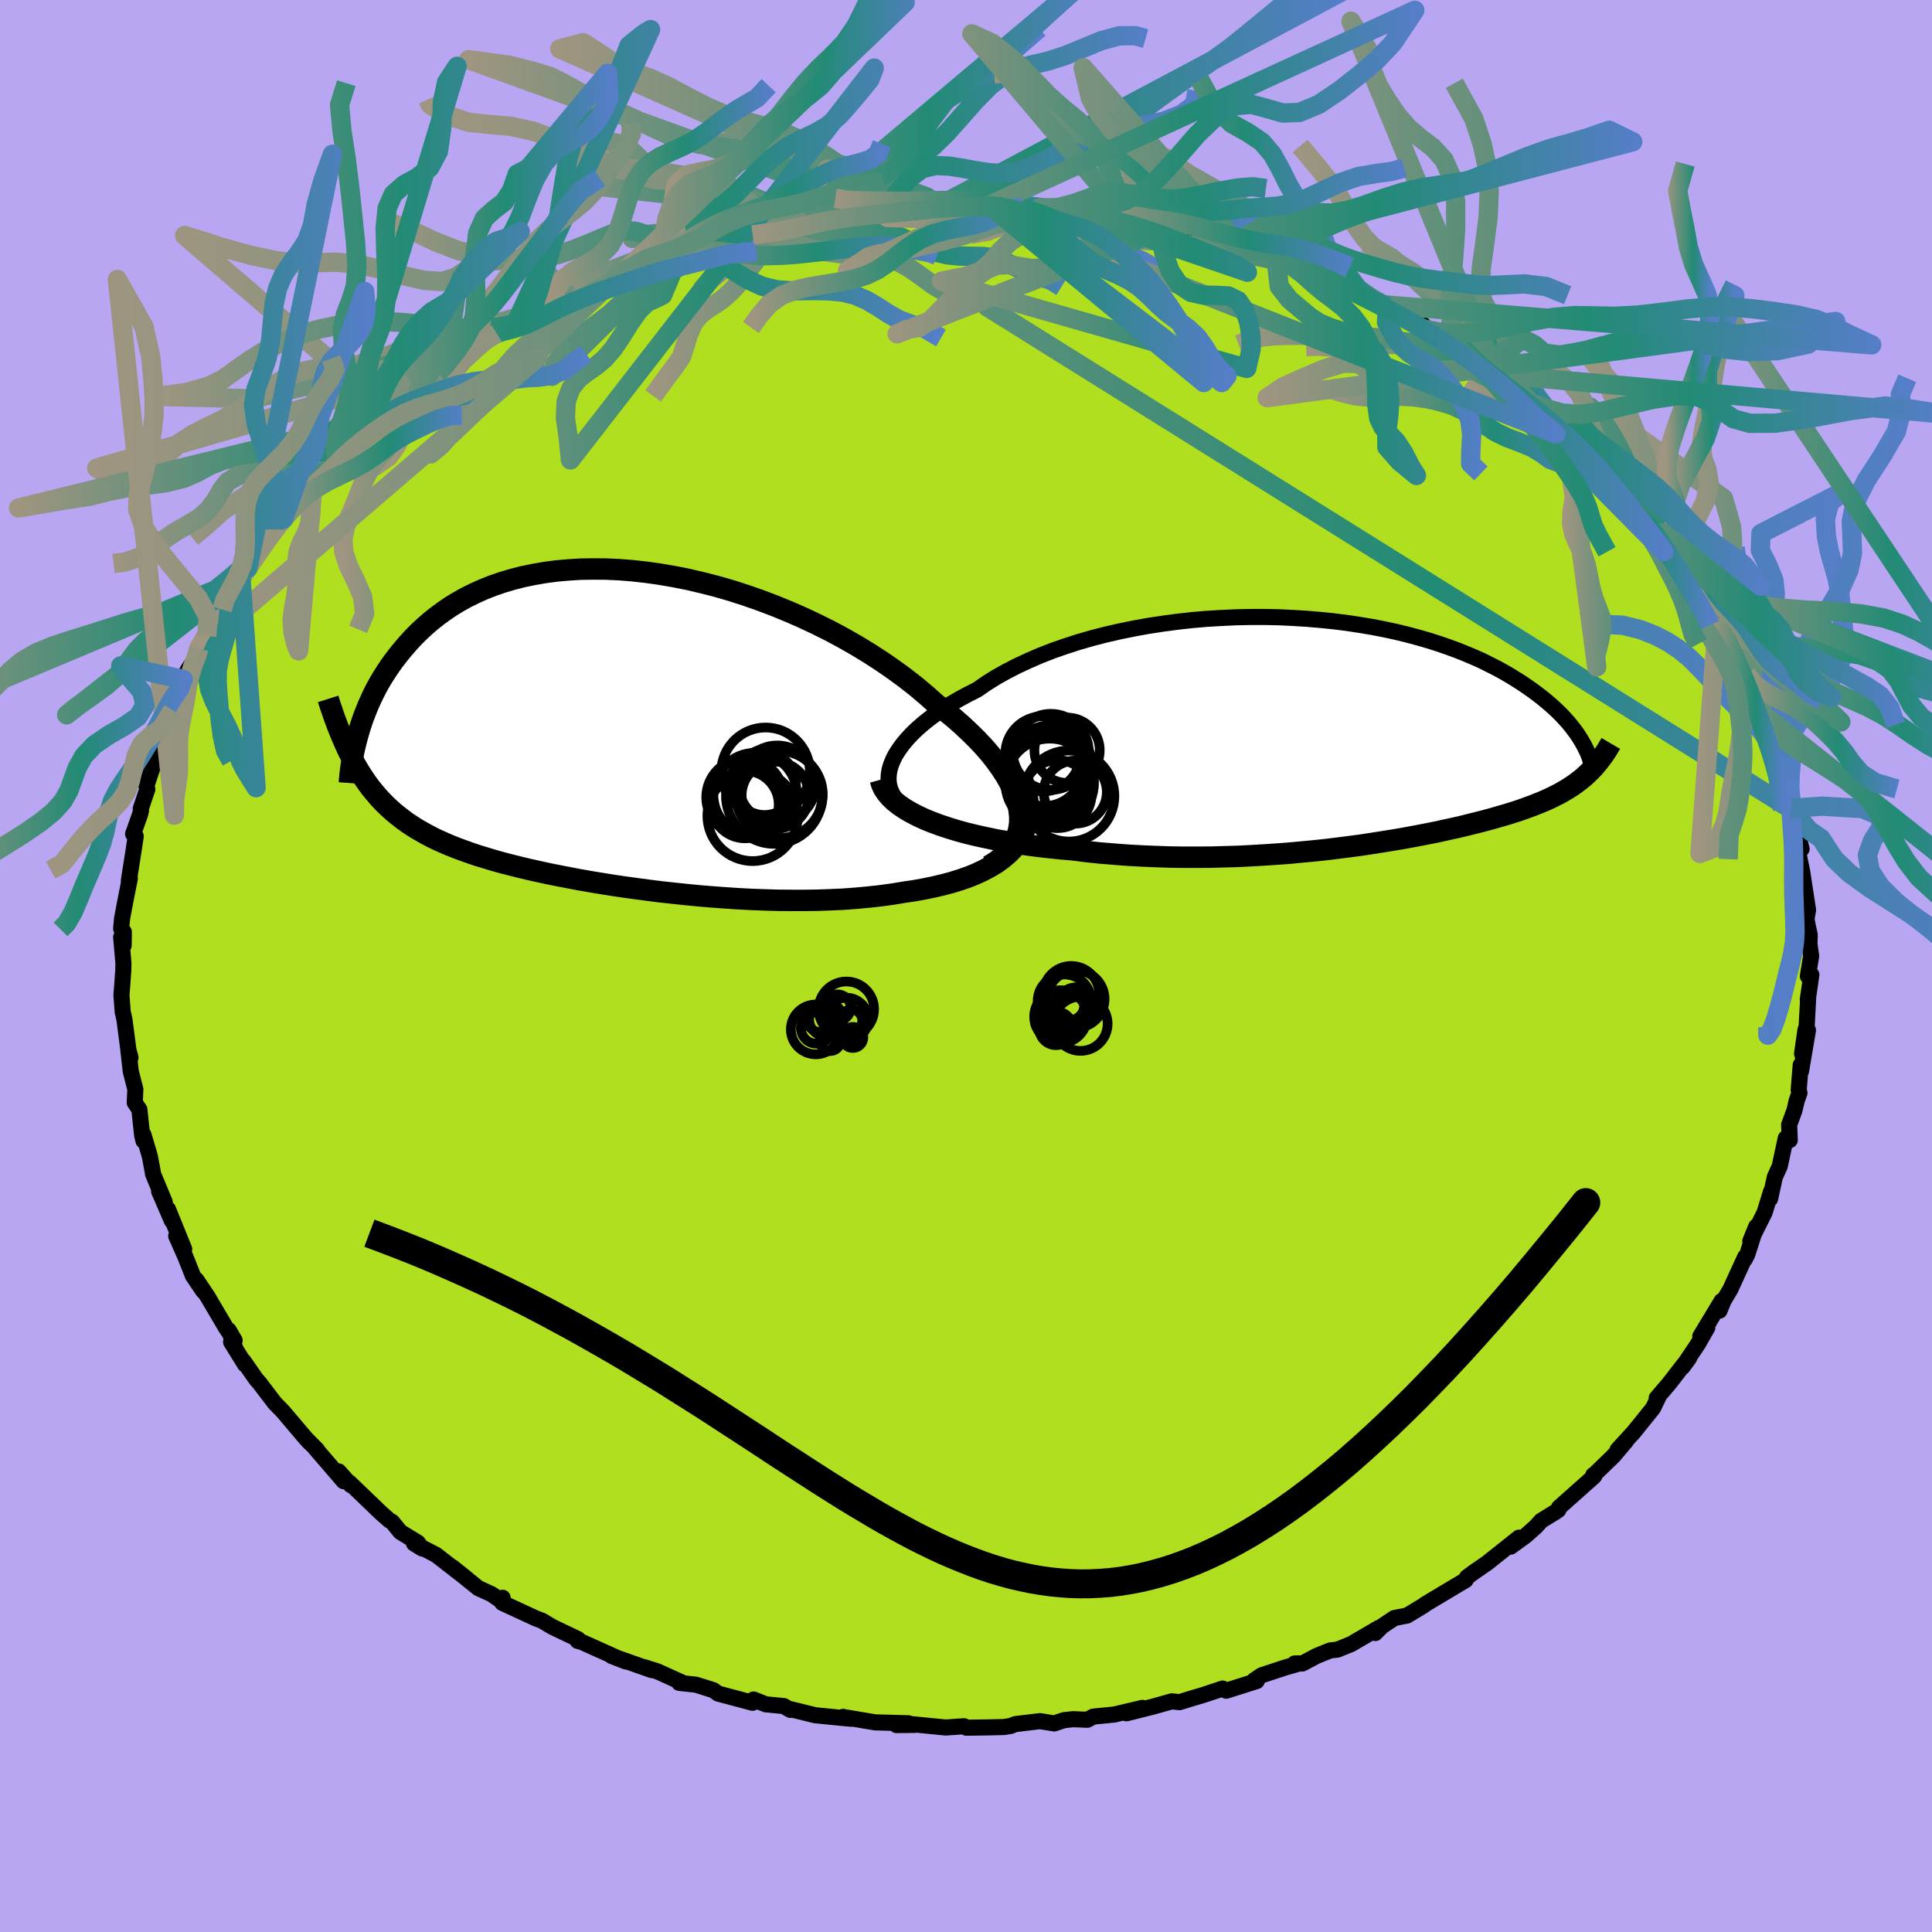 <svg xmlns="http://www.w3.org/2000/svg" width="500" height="500" viewBox="-100 -100 200 200"><defs><clipPath id="c"><path d="m43.58 8.8-.14-.7-.21-.71-.29-.72-.35-.74-.42-.74-.48-.74-.54-.75-.6-.76-.65-.75-.71-.75-.76-.75-.8-.75-.85-.74-.9-.73-.93-.72-1.01-.9-1.07-.9-1.13-.88-1.18-.86-1.23-.85-1.27-.82-1.31-.8-1.35-.77-1.38-.74-1.42-.71-1.43-.67-1.46-.64-1.47-.6-1.48-.56-1.49-.52-1.49-.48-1.49-.43-1.49-.38-1.48-.35-1.47-.29-1.45-.25-1.43-.2-1.42-.16-1.39-.11-1.36-.06-1.33-.01-1.31.02-1.26.08-1.24.11-1.19.16-1.16.2-1.12.23-1.08.28-1.04.31-.99.34-.96.38-.91.41-.87.43-.82.46-.79.48-.74.51-.71.52-.67.54-.63.55-.6.56-.56.57-.53.58-.5.58-.47.58-.45.58-.42.58-.39.59-.37.58-.35.59-.32.58-.3.59-.27.58-.26.58-.23.57-.22.57-.2.56-.18.55-.16.54-.15.53-.5 2.21.29.54.3.52.31.5.32.49.33.48.34.46.36.44.37.44.38.42.39.4.41.39.43.39.44.36.46.36.47.35.49.33.51.33.54.31.55.31.57.3.6.29.63.28.65.28.68.27.71.26.73.26.77.26.8.24.82.25.86.24.89.23.93.23.95.23.99.22 1.01.22 1.05.21 1.08.21 1.1.21 1.14.2 1.16.19 1.19.19 1.22.18 1.24.17 1.26.17 1.28.16 1.3.14 1.32.14 1.34.13 1.34.11 1.36.1 1.36.09 1.37.07 1.37.05 1.38.04 1.37.01h1.36l1.35-.02 1.35-.05 1.32-.06 1.31-.1 1.29-.12 1.26-.14 1.23-.17 1.2-.2 1.03-.15.99-.18.97-.2.94-.22.91-.24.87-.27.84-.29.8-.32.75-.35.71-.38.67-.4.61-.44.55-.46.51-.5.44-.53"/></clipPath><clipPath id="b"><path d="m-47.49 3.67.21-.52.27-.54.34-.53.39-.54.45-.54.5-.54.56-.54.61-.53.66-.53.71-.52.76-.51.8-.51.84-.49.89-.48.93-.47.94-.65 1-.63 1.07-.6 1.13-.58 1.18-.55 1.22-.53 1.28-.5 1.32-.46 1.36-.44 1.39-.4 1.43-.37 1.45-.33 1.47-.3 1.49-.27 1.51-.23 1.51-.2 1.52-.17 1.52-.13 1.52-.09 1.51-.07 1.51-.03h1.49l1.47.03 1.45.07 1.43.09 1.41.12 1.37.14 1.35.17 1.31.2 1.27.21 1.24.24 1.21.26 1.16.28 1.12.3 1.08.31 1.04.33.99.34.95.35.91.36.87.37.83.37.78.39.75.38.71.39.67.39.63.39.6.38.57.39.54.38.51.38.48.37.45.37.43.37.4.36.38.36.35.35.32.35.31.34.28.34.26.33.24.32.22.31.2.31.19.3L25.1 4.1l-.23.23-.24.23-.24.23-.25.22-.27.21-.27.21-.28.21-.29.2-.31.2-.31.19-.33.2-.34.19-.36.18-.37.19-.38.18-.4.18-.42.18-.43.17-.45.18-.47.17-.49.18-.52.18-.54.17-.56.18-.59.17-.61.18-.65.18-.67.18-.7.18-.73.18-.76.19-.79.18-.83.18-.85.19-.89.18-.92.18-.96.18-.98.18-1.02.17-1.05.17-1.09.17-1.11.17-1.14.15-1.18.15-1.2.15-1.23.13-1.26.12-1.29.12-1.31.1-1.33.09-1.36.08-1.37.07-1.39.04-1.41.04-1.42.01h-1.43l-1.44-.02-1.44-.05-1.45-.06-1.45-.08-1.45-.11-1.44-.12-1.43-.15-1.42-.18-1.18-.1-1.16-.12-1.15-.13-1.13-.15-1.12-.16-1.09-.18-1.07-.19-1.05-.22-1.01-.22-.99-.24-.95-.26-.92-.28-.87-.29-.84-.31-.79-.32"/></clipPath><linearGradient id="d" x1="0%" x2="100%" y1="0%" y2="0%"><stop offset="0%" style="stop-color:#9f9580;stop-opacity:1"/><stop offset="61.2%" style="stop-color:#228b75;stop-opacity:1"/><stop offset="100%" style="stop-color:#557ec7;stop-opacity:1"/></linearGradient><filter id="a"><feTurbulence baseFrequency=".05" numOctaves="3" result="noise" type="noise"/><feDisplacementMap in="SourceGraphic" in2="noise" scale="2"/></filter></defs><rect width="100%" height="100%" x="-100" y="-100" fill="#B8A6F2"/><path fill="#B0DF20" stroke="#000" stroke-linejoin="round" stroke-width="1.667" d="m87.15 1.06.36-.15-.37 2.57.04-.1-.16 2.94-.12.3-.35 2.46.61-2.43-.72 4.24-.03-.64-.21 2.58.08.32-.29.8-.23 1-.55 1.5.07 1.57-.42-.19-.62 2.89-.51 1.13-.49 2.25.1-.76-.67 2.18-1.48 2.97.61-1.51-.92 2.87-.25.49.03-.22-1.54 3.36-.7 1.17-.42 1.03.22-1-2.21 3.66.73-.9-.98 1.71-1.59 2.37.69-.94-.63.78-1.43 1.85-1.3 1.52.21-.18-.58 1.21-1.11 1.38-.92 1.14-1.65 1.8.87-.89-1.3 1.54-2 1.93-.08.03.09.13-3.64 3.24-.06.24-.36.25-1.42.87-.58.64-1.06.94-1.53 1.11.86-.93-3.29 2.62-1.39.96-.7.52-.14.29-3.05 1.82-1.18.71-.08.08-1.75 1.06-1.32.26-1.26.84-.71.71.37-.53-2.88 1.68-1.41.57-.74.08-1.41.57-1.47.78h-.81l.51-.01-1.48.43-2.44.8-.77.52.26.08-3.16 1-.37-.22-2.15.71-.9.26-1.42.44-.79-.09-1.92.54-2.78.7 1.64-.56-2.91.69-2.16.21-.62.33-1.49-.06-.93.1-1.01.34-1.47-.24-2.56.31-.48.19-.68.11-1.77.04-2.13.03-.24-.15-1.91.13-3.64-.36.44.09-1.88.02 1.22-.19-3.43-.09-3.09-.52-.23-.05.82.2-3.72-.37-2.51-.62-.05.07-.68-.4-1.87-.18-1.26-.5-.11.34-3.56-.95-.51-.36-1.78-.56-1.74-.19.51.06-2.79-1.26-1.37-.43.81.31-4.14-1.46 1.47.57-.83-.34-3.74-1.68-.44-.12.04-.18-2.49-1.19-.17-.08-1.05-.63-.66-.25-3.46-1.6.03-.53-.21.28-.93-.65-1.38-.63-2.67-2.16 1.55 1.24-3.26-2.53-2.27-1.17.84.52-.45-.61-1.8-1.1-.86-1.05-.28-.15-.88-.78-3.28-3.15.17.28-1.26-1.42.51 1.01-2.9-3.37.15.12-1.2-1.21.42.45-.6-.67-2.16-2.55-.84-.86-1.59-2.09-.34-.38-1.29-1.86.15.35-1.45-2.34.43.64-.67-1.85.61 1.05-.88-1.28-1.94-3.29-1.14-1.7.71 1.16-1.06-1.56-.76-1.92-.98-2.22.83 1.36-1.68-4.14.41 1.22-1.33-3.08.58 1.12-1.21-2.9-.04-.29-.29-1.55-.66-2.23v.63l-.14-.59-.28-2.64-.48-.72.06-1.38-.47-1.84-.26-2.28.23.85-.22-.83-.41-3.14-.18-.78-.13-1.75.08-.95.11-1.58.02-.73-.24-2.71.26.86.02-1.4-.28-.36.1-1.06.34-1.79.46-2.34-.1.22.48-3.05.23-1.53-.27-.24.72-2.02.1-.42-.03-.17.68-2.02-.09-.36.81-2.45.98-2.61-.52.38.31.07 1.14-3.21.52-1.19.13-.69.04-.3.39-1.01.48-.97 1.33-1.99-.2-.24.83-1.27 1.09-2.46.51-.3.27-.19 1.45-2.86.23-.14 1.23-2.2-.52 1.12 1.46-1.92.75-1.66 1.48-1.51-.95 1.08.78-1 2.41-2.76-.62.26 1.42-.96 1.7-1.66.92-1.28-.32.54 1.47-1.9 1.52-1.24 1.74-1.45.55-.6.2-.01.9-.94 2.24-1.46.31-.48.84-.53.86-.69.54-.57 2.31-1.48 1.6-.96-.24-.23 1.89-.9.07-.21 1.77-.9.08.16 3.88-2.45-.6.69 1.63-.6.57-.62 1.46-.81.91-.49 3.22-1.14 1.79-.87.88-.29-2.07.76 2.58-.94 2.96-1.05-.27.18.2-.17.93-.15 3.79-1-.63-.1 1.24-.17 1.86-.53.06-.17 5-.66-.01-.09.45-.28 2.26-.09 1.29-.48 1.97.11-.16-.29 3.26-.08-.34-.21.56.2 3.03-.25 1.83-.14-.06.13.39-.2H.5l3.22.16-1.23-.19.26-.01 3.39-.01-.33.24 1.78.03 2.62.22.76.21 1.86.27 1.63.09.57.06.46.11 1.44.33 3.89.77.08-.13-.7-.01 2.77.51-.21.14 5.05 1.35-.86-.46 1.69.77 1.33.33.11.09 3.97 1.5-1.95-.89 1.87.44.02.4 4.76 1.62-1.04-.44.94.78.28.03 3.81 1.85.89.25-.48-.19 4.19 2.09.18.45-.64-.5 3.28 2.01-1.7-1.21 3.14 1.84-1.47-.58 3.25 2.19 1.54.94.71.65.55.21 2.63 2.55-1.3-1.3 2.19 2.01 1.94 1.49.38.05 1.12 1.03.15.42.91.77 1.44 1.19.88 1.34 1.93 1.9-.99-1.07 1.91 2.41-.79-1.13 2.32 2.9.85 1.01.19.38.99 1.11L74-41.9l.86 1.4-.2-.11.32.54 2.28 3.16-.02.28.55.97.84 1.07.48 1.19.62 1.27 1.04 1.83.08.14.12.48.66 2.04.7 1.45.39.54-.24.12.81 2.29.86 1.41-.06.59.63 1.65.1.27.51 3.01.33.03-.25.03 1.09 4.13-.58-1.05.17.87.18 1.11.29 1.41.61 3.99-.17.96.34 1.6-.02.86-.13-.79.3 2.13-.34 2.09.36-.15" filter="url(#a)"/><path fill="#fff" d="m-47.49 3.67.21-.52.27-.54.34-.53.39-.54.45-.54.5-.54.56-.54.61-.53.66-.53.71-.52.76-.51.8-.51.84-.49.89-.48.93-.47.94-.65 1-.63 1.07-.6 1.13-.58 1.18-.55 1.22-.53 1.28-.5 1.32-.46 1.36-.44 1.39-.4 1.43-.37 1.45-.33 1.47-.3 1.49-.27 1.51-.23 1.51-.2 1.52-.17 1.52-.13 1.52-.09 1.51-.07 1.51-.03h1.49l1.47.03 1.45.07 1.43.09 1.41.12 1.37.14 1.35.17 1.31.2 1.27.21 1.24.24 1.21.26 1.16.28 1.12.3 1.08.31 1.04.33.99.34.95.35.91.36.87.37.83.37.78.39.75.38.71.39.67.39.63.39.6.38.57.39.54.38.51.38.48.37.45.37.43.37.4.36.38.36.35.35.32.35.31.34.28.34.26.33.24.32.22.31.2.31.19.3L25.1 4.1l-.23.23-.24.23-.24.23-.25.22-.27.21-.27.21-.28.21-.29.2-.31.2-.31.19-.33.2-.34.19-.36.18-.37.19-.38.18-.4.18-.42.18-.43.17-.45.18-.47.17-.49.18-.52.18-.54.17-.56.18-.59.17-.61.18-.65.18-.67.18-.7.18-.73.18-.76.19-.79.18-.83.18-.85.19-.89.18-.92.18-.96.18-.98.18-1.02.17-1.05.17-1.09.17-1.11.17-1.14.15-1.18.15-1.2.15-1.23.13-1.26.12-1.29.12-1.31.1-1.33.09-1.36.08-1.37.07-1.39.04-1.41.04-1.42.01h-1.43l-1.44-.02-1.44-.05-1.45-.06-1.45-.08-1.45-.11-1.44-.12-1.43-.15-1.42-.18-1.18-.1-1.16-.12-1.15-.13-1.13-.15-1.12-.16-1.09-.18-1.07-.19-1.05-.22-1.01-.22-.99-.24-.95-.26-.92-.28-.87-.29-.84-.31-.79-.32" filter="url(#a)" transform="translate(39.72 -24.48)"/><path fill="#fff" d="m43.58 8.8-.14-.7-.21-.71-.29-.72-.35-.74-.42-.74-.48-.74-.54-.75-.6-.76-.65-.75-.71-.75-.76-.75-.8-.75-.85-.74-.9-.73-.93-.72-1.01-.9-1.07-.9-1.13-.88-1.18-.86-1.23-.85-1.27-.82-1.31-.8-1.35-.77-1.38-.74-1.42-.71-1.43-.67-1.46-.64-1.47-.6-1.48-.56-1.49-.52-1.49-.48-1.49-.43-1.49-.38-1.48-.35-1.47-.29-1.45-.25-1.43-.2-1.42-.16-1.39-.11-1.36-.06-1.33-.01-1.31.02-1.26.08-1.24.11-1.19.16-1.16.2-1.12.23-1.08.28-1.04.31-.99.34-.96.38-.91.41-.87.43-.82.46-.79.48-.74.51-.71.52-.67.54-.63.55-.6.56-.56.57-.53.58-.5.58-.47.58-.45.58-.42.58-.39.59-.37.58-.35.59-.32.58-.3.59-.27.58-.26.58-.23.57-.22.57-.2.56-.18.55-.16.54-.15.53-.5 2.21.29.54.3.52.31.5.32.49.33.48.34.46.36.44.37.44.38.42.39.4.41.39.43.39.44.36.46.36.47.35.49.33.51.33.54.31.55.31.57.3.6.29.63.28.65.28.68.27.71.26.73.26.77.26.8.24.82.25.86.24.89.23.93.23.95.23.99.22 1.01.22 1.05.21 1.08.21 1.1.21 1.14.2 1.16.19 1.19.19 1.22.18 1.24.17 1.26.17 1.28.16 1.3.14 1.32.14 1.34.13 1.34.11 1.36.1 1.36.09 1.37.07 1.37.05 1.38.04 1.37.01h1.36l1.35-.02 1.35-.05 1.32-.06 1.31-.1 1.29-.12 1.26-.14 1.23-.17 1.2-.2 1.03-.15.99-.18.97-.2.94-.22.91-.24.87-.27.84-.29.8-.32.75-.35.71-.38.67-.4.61-.44.55-.46.51-.5.44-.53" filter="url(#a)" transform="translate(-38.08 -24.91)"/><g fill="none" stroke="#000" transform="translate(39.72 -24.48)"><path stroke-linejoin="round" stroke-width="1.667" d="m-45.92 8.15-.47-.34-.4-.38-.33-.4-.26-.43-.19-.45-.12-.47-.05-.48.02-.5.08-.51.15-.52.21-.52.27-.54.34-.53.39-.54.45-.54.5-.54.56-.54.61-.53.66-.53.71-.52.76-.51.8-.51.84-.49.89-.48.93-.47.94-.65 1-.63 1.07-.6 1.13-.58 1.18-.55 1.22-.53 1.28-.5 1.32-.46 1.36-.44 1.39-.4 1.43-.37 1.45-.33 1.47-.3 1.49-.27 1.51-.23 1.51-.2 1.52-.17 1.52-.13 1.52-.09 1.51-.07 1.51-.03h1.49l1.47.03 1.45.07 1.43.09 1.41.12 1.37.14 1.35.17 1.31.2 1.27.21 1.24.24 1.21.26 1.16.28 1.12.3 1.08.31 1.04.33.99.34.95.35.91.36.87.37.83.37.78.39.75.38.71.39.67.39.63.39.6.38.57.39.54.38.51.38.48.37.45.37.43.37.4.36.38.36.35.35.32.35.31.34.28.34.26.33.24.32.22.31.2.31.19.3.16.29.16.28.13.27.13.26.11.25.1.25.08.23.07.23.07.22.05.21" filter="url(#a)"/><path stroke-linejoin="round" stroke-width="2.222" d="m-48.58 5.2.13.47.21.46.3.44.36.43.44.42.51.4.57.39.63.37.69.36.73.34.79.32.84.31.87.29.92.28.95.26.99.24 1.01.22 1.05.22 1.07.19 1.09.18 1.12.16 1.13.15 1.15.13 1.16.12 1.18.1 1.42.18 1.43.15 1.44.12 1.45.11 1.45.08 1.45.06 1.44.05 1.44.02h1.43l1.42-.01 1.41-.04 1.39-.04 1.37-.07 1.36-.08 1.33-.09 1.31-.1 1.29-.12 1.26-.12 1.23-.13 1.2-.15 1.18-.15 1.14-.15 1.11-.17 1.09-.17 1.05-.17 1.02-.17.98-.18.96-.18.92-.18.89-.18.85-.19.83-.18.79-.18.76-.19.73-.18.7-.18.67-.18.65-.18.61-.18.59-.17.56-.18.54-.17.52-.18.49-.18.47-.17.45-.18.43-.17.42-.18.4-.18.38-.18.37-.19.36-.18.34-.19.33-.2.31-.19.31-.2.29-.2.28-.21.27-.21.27-.21.25-.22.24-.23.24-.23.23-.23.22-.24.21-.25.21-.25.2-.26.2-.26.19-.27.18-.27.18-.28.17-.29.17-.29" filter="url(#a)"/><circle cx="-31.221" cy="5.015" r="4.196" clip-path="url(#b)" filter="url(#a)"/><circle cx="-28.406" cy="6.48" r="3.264" clip-path="url(#b)" filter="url(#a)"/><circle cx="-31.056" cy="5.525" r="4.586" clip-path="url(#b)" filter="url(#a)"/><circle cx="-30.246" cy="6.685" r="3.524" clip-path="url(#b)" filter="url(#a)"/><circle cx="-31.751" cy="2.515" r="3.898" clip-path="url(#b)" filter="url(#a)"/><circle cx="-29.071" cy="6.885" r="4.71" clip-path="url(#b)" filter="url(#a)"/><circle cx="-30.941" cy="2.31" r="3.936" clip-path="url(#b)" filter="url(#a)"/><circle cx="-29.256" cy="2.145" r="3.382" clip-path="url(#b)" filter="url(#a)"/><circle cx="-30.981" cy="3.925" r="4.362" clip-path="url(#b)" filter="url(#a)"/><circle cx="-31.606" cy="3.92" r="4.004" clip-path="url(#b)" filter="url(#a)"/></g><g fill="none" stroke="#000" transform="translate(-38.08 -24.91)"><path stroke-linejoin="round" stroke-width="2.222" d="m40.44 14.56.72-.44.63-.48.53-.51.44-.55.35-.57.26-.6.17-.62.1-.65.01-.66-.07-.68-.14-.7-.21-.71-.29-.72-.35-.74-.42-.74-.48-.74-.54-.75-.6-.76-.65-.75-.71-.75-.76-.75-.8-.75-.85-.74-.9-.73-.93-.72-1.01-.9-1.07-.9-1.13-.88-1.18-.86-1.23-.85-1.27-.82-1.31-.8-1.35-.77-1.38-.74-1.42-.71-1.43-.67-1.46-.64-1.47-.6-1.48-.56-1.49-.52-1.49-.48-1.49-.43-1.49-.38-1.48-.35-1.47-.29-1.45-.25-1.43-.2-1.42-.16-1.39-.11-1.36-.06-1.33-.01-1.31.02-1.26.08-1.24.11-1.19.16-1.16.2-1.12.23-1.08.28-1.04.31-.99.34-.96.38-.91.41-.87.43-.82.46-.79.48-.74.51-.71.52-.67.54-.63.55-.6.56-.56.57-.53.58-.5.58-.47.58-.45.58-.42.58-.39.59-.37.58-.35.59-.32.58-.3.59-.27.58-.26.58-.23.57-.22.57-.2.56-.18.55-.16.54-.15.53-.14.53-.12.51-.11.5-.09.49-.08.48-.08.47-.06.45-.05.44-.04.43-.03.41" filter="url(#a)"/><path stroke-linejoin="round" stroke-width="2.222" d="m43.71 5.1.34.9.25.85.16.81.07.78-.02.73-.09.71-.17.66-.24.63-.32.6-.37.56-.44.53-.51.5-.55.46-.61.44-.67.4-.71.38-.75.35-.8.32-.84.29-.87.27-.91.24-.94.22-.97.2-.99.18-1.03.15-1.2.2-1.23.17-1.26.14-1.29.12-1.31.1-1.32.06-1.35.05-1.35.02h-1.36l-1.37-.01-1.38-.04-1.37-.05-1.37-.07-1.36-.09-1.36-.1-1.34-.11-1.34-.13-1.32-.14-1.3-.14-1.28-.16-1.26-.17-1.24-.17-1.22-.18-1.19-.19-1.16-.19-1.14-.2-1.1-.21-1.08-.21-1.05-.21-1.01-.22-.99-.22-.95-.23-.93-.23-.89-.23-.86-.24-.82-.25-.8-.24-.77-.26-.73-.26-.71-.26-.68-.27-.65-.28-.63-.28-.6-.29-.57-.3-.55-.31-.54-.31-.51-.33-.49-.33-.47-.35-.46-.36-.44-.36-.43-.39-.41-.39-.39-.4-.38-.42-.37-.44-.36-.44-.34-.46-.33-.48-.32-.49-.31-.5-.3-.52-.29-.54-.28-.55-.28-.57-.26-.58-.26-.6-.25-.61-.25-.63-.24-.65-.23-.66-.23-.67-.22-.69" filter="url(#a)"/><circle cx="18.747" cy="7.162" r="4.508" clip-path="url(#c)" filter="url(#a)"/><circle cx="15.202" cy="8.202" r="3.492" clip-path="url(#c)" filter="url(#a)"/><circle cx="15.202" cy="7.442" r="4.014" clip-path="url(#c)" filter="url(#a)"/><circle cx="15.992" cy="9.367" r="4.682" clip-path="url(#c)" filter="url(#a)"/><circle cx="18.532" cy="6.072" r="3.994" clip-path="url(#c)" filter="url(#a)"/><circle cx="17.332" cy="4.807" r="4.586" clip-path="url(#c)" filter="url(#a)"/><circle cx="17.222" cy="6.037" r="3.244" clip-path="url(#c)" filter="url(#a)"/><circle cx="18.212" cy="7.287" r="4.978" clip-path="url(#c)" filter="url(#a)"/><circle cx="16.252" cy="7.167" r="4.326" clip-path="url(#c)" filter="url(#a)"/><circle cx="18.337" cy="7.237" r="3.482" clip-path="url(#c)" filter="url(#a)"/></g><g fill="none" stroke="url(#d)" stroke-linejoin="round" stroke-width="2"><path d="m.5-78.68-2.19.05-1.21.1-1.11.13-1.22.15-1.27.16-1.24.18-1.21.22-1.19.28-1.2.35-1.22.41-1.24.46-1.28.47-1.31.45-1.37.41-1.4.39-1.41.39-1.36.42-1.26.49-1.15.59-1.08.7-1 .82-.8.85-.37.7.09.17" filter="url(#a)"/><path d="m.5-78.68 1.8-.99.85-1.42.91-.66H5.2l1.34.12 1.5-.12 1.62-.56 1.69-.97 1.7-1.23 1.69-1.33 1.68-1.32 1.72-1.31 1.78-1.32 1.84-1.33 1.83-1.28 1.84-1.26 1.97-1.43 2.31-1.87 2.75-2.26 2.85-2.04 2.19-.73 1.41 1.13L-2.8-78.68l-.4-.25-.84-.68-1.24-.46-1.36-.25-1.36-.36-1.33-.61-1.33-.74-1.37-.63-1.4-.44-1.44-.26-1.46-.16-1.45-.08-1.52-.07-1.81-.23-2.23-.61-1.65-.76 21.86 6.66-1.98-.66-1.7-.04-1.38-.35-1.32-.73-1.37-.94-1.49-1.06-1.58-1.11-1.66-1.1-1.71-.99-1.74-.77-1.8-.57-1.86-.5-1.96-.61-2.02-.85-2.04-1.05-1.99-1.07-1.91-.87-1.82-.66-1.74-.75-1.68-1.17-1.74-1.12-2.43.63 37.09 16.48-2.03.24-1.18.11-1.05.08-1.14.09-1.21.12-1.28.16-1.31.2-1.33.24-1.36.29-1.4.32-1.45.35-1.46.37-1.41.36-1.31.37-1.24.38-1.24.39-1.32.42-1.19.37-.58.22" filter="url(#a)"/><path d="m-7.99-78.22-.48-.11-.84-.17-1.16-.32-1.3-.3-1.34-.13-1.35.05-1.36.15-1.38.19-1.46.2-1.54.19-1.61.15-1.56.09-1.4.03-1.23.04-1.34.14-2.46.48" filter="url(#a)"/><path d="m19.11-72.4.11-.01-.81-.5-1.24-.56-1.28-.45-1.2-.35-1.15-.36-1.18-.39-1.24-.45-1.3-.45-1.33-.41-1.32-.33-1.28-.24-1.22-.14-1.2-.08-1.2-.03-1.25-.03-1.31-.05-1.35-.11-1.34-.19-1.34-.27-1.37-.26-1.35-.18-1.01-.05-.16.08" filter="url(#a)"/><path d="m-8.21-78.21-2.18-.05-1.58-.74-1.59-1.14-1.61-.95-1.65-.73-1.76-.76-1.86-.85-1.88-.74-1.79-.47-1.7-.21-1.66-.19-1.69-.39-1.76-.66-1.78-.82-1.77-.84-1.76-.81-1.79-.85-1.82-.96-1.72-.97-1.53-.75-1.64-.51-2.61-.66-4.15-.56 43.28 15.61.14-.46.94-1.37 1.29-1.54 1.34-.97 1.36-.32 1.41.07 1.42.22 1.4.26 1.33.2 1.29.07 1.32-.14 1.39-.4 1.5-.66 1.59-.85 1.65-.92 1.63-.82 1.55-.59 1.47-.33 1.43-.15 1.53-.16 1.73-.39 1.82-.71 1.37-1.03.22-1.4m-35.22 12.76-1.89-1.18-1.47.36-1.35.46-1.4.11-1.62-.33-1.82-.69-1.86-.8-1.73-.62-1.54-.26-1.41.04-1.4.06-1.49-.27-1.57-.86-1.6-1.48-1.81-1.7-2.59-.5" filter="url(#a)"/><path d="m-11.31-77.84-1.76-.27-1.66-.47-1.52-.29-1.46-.06-1.53.07-1.59.11-1.59.08h-1.56l-1.51-.13-1.49-.22-1.48-.29-1.46-.33-1.45-.38-1.45-.4-1.43-.35-1.36-.19-1.15-.07-.89-.1-.89-.11-1.54.31 26.8 2.98-1.39.31-1.34.18-1.32.15-1.46.13-1.58.1-1.57.1-1.49.09-1.38.1-1.32.12-1.29.12-1.23.12-1.16.16-1.09.22-1.15.32-1.33.3-1.16.11.46-.28 20.8-2.35-1.43.24-1.37.15-1.35.21-1.45.28-1.52.31-1.5.33-1.4.34-1.32.35-1.24.34-1.19.33-1.16.31-1.11.31-1.08.29-1.06.3-1.03.31-1.02.33-1.05.37-1.16.43-1.32.52-1.45.61-1.47.65-1.33.64-1.19.6-1.32.55" filter="url(#a)"/><path d="m-13.28-77.95-1.76-1.66-1.32.35-1.21.71-1.41.47h-1.65l-1.8-.49-1.83-.87-1.78-1-1.7-.86-1.58-.55-1.45-.24-1.3-.1-1.26-.13-1.52-.24-2.28-.34-3.35-.69 25.91 6.12 1.08-1.87 1.11-1.43 1.11-1.15 1.14-.81 1.21-.37 1.31-.1 1.37-.15 1.4-.51 1.44-1 1.46-1.43 1.49-1.68 1.5-1.69 1.45-1.47 1.42-1.09 1.41-.67 1.49-.4 1.61-.37 1.77-.56 1.9-.78 1.93-.8 1.86-.5 1.62-.01 1.08.31" filter="url(#a)"/><path d="m-16.83-77.38 1.22-3.71 1.32-1.41 1.42.21 1.39.52 1.3.08 1.22-.63 1.21-1.26 1.24-1.63 1.28-1.65 1.34-1.42 1.44-1.13 1.57-.99 1.64-1.03 1.53-1.13 1.25-1.11 1.32-1.05 2.71-2.34" filter="url(#a)"/><path d="m-16.83-77.38 1.79-.69 1.35-1.32 1.22-1.05 1.21-.53 1.21-.29 1.23-.42 1.25-.82 1.28-1.35 1.31-1.77 1.36-1.96 1.43-1.88 1.5-1.6 1.55-1.29 1.51-1.1 1.47-1.06 1.45-1.15 1.54-1.35 1.73-1.59 2-1.8 2.22-1.95 1.84-1.63-31.9 26.88 1.13.65 1.51.58 1.47.22 1.31-.19 1.2-.29 1.17-.11 1.18.17 1.22.44 1.27.6 1.28.6 1.29.5 1.3.31 1.29.13 1.26.02 1.19.02 1.1.14 1.04.35 1.06.52 1.15.56 1.29.46 1.39.45 1.06.66m-27.15-6.7-2.72 2.25-1.46 1.32-.96 1.25-.82 1.14-.85.99-.89.84-.91.67-.89.56-.8.62-.68.88-.5 1.17-.37 1.25-.34 1.02-.55.81-.91 1.21-1.47 2.02" filter="url(#a)"/><path d="m-55.71-89.7.24.53 1.84 1.12 2.12.71 2.12.22 2.23.19 2.34.51 2.29.82 2.09.93 1.84.83 1.66.7 1.6.66 1.56.61 1.52.45 1.39.09 1.28-.29 1.24-.41 1.32-.1 1.55.64 1.95 1.54 2.57 2.06 3.69.88-5.06.83 1.36.13 2.06.79 1.73.7 1.45.39 1.34.24 1.32.19 1.28.13 1.23.08 1.17.06 1.14.16 1.16.38 1.2.65 1.22.86 1.22.9 1.23.72 1.33.39 1.49.08 1.38.16.18.91 83.25 52.01 1.86 2.19 1.25.87.58.9.8 1.21 1.53 1.47 2.18 1.57L96-6.52l2.15 1.37 1.78 1.22 1.52 1.14 1.48 1.15 1.53 1.24 1.56 1.35 1.42 1.45 1.13 1.52.91 1.62 1.41 1.74 3.61 1.44" filter="url(#a)"/><path d="m-60.36-77.23 2.95 1.08 2.5 1.18 2.32.9 2.18.54 1.97.27 1.75.1 1.6-.03 1.5-.17 1.48-.33 1.49-.48 1.47-.58 1.38-.59 1.22-.49 1.11-.29 1.18.05 1.46.44 1.61.64 1.19.43.48.33.3 1.58-.75.44-1.23.07-1.1.16-.84.46-.74.8-.82 1.04-1 1.1-1.12 1.04-1.14.88-1.03.76-.91.71-.84.75-.88.88-.93 1.21-.3 1.31 13.13-13.02.07-1.59.79-1.47 1.28-.62 1.31-.43 1.21-.7 1.2-1.04 1.26-1.27 1.32-1.34 1.35-1.23 1.36-1.01 1.39-.75 1.4-.64 1.39-.78 1.31-1.13 1.22-1.4 1.1-1.3.83-1.04.43-1.15-31.45 40.56-.23-2.32-.29-2.03.08-1.7.49-1.35.78-.99.92-.72.93-.64.88-.75.86-.99.85-1.26.88-1.4.9-1.29.9-.88.84-.37.75-.37.7-1.66 1.26-3.13.11.33.63-.04 1.18.14 1.51.62 1.65 1.02 1.65 1.05 1.61.75 1.53.37 1.47.1 1.41-.01 1.35-.01 1.31.04 1.26.13 1.25.3 1.22.52 1.19.7 1.14.74 1.1.61 1.16.43 1.45.46 1.68.98" filter="url(#a)"/><path d="m-4.18-105.17-2.53.35-2 2.22-1.42 2.73-1.21 2.48-1.25 1.84-1.32 1.36-1.35 1.28-1.33 1.41-1.3 1.58-1.29 1.67-1.31 1.67-1.36 1.55-1.43 1.27-1.48.86-1.48.47-1.46.25-1.36.39-1.02 1.09-.31 2.34.49 3.01.45 1.11" filter="url(#a)"/><path d="m-32.41-73.19 1.16-2.26.28-1.89.5-1.41.79-1.26 1.05-.93 1.25-.55 1.36-.48 1.37-.77 1.36-1.2 1.33-1.46 1.34-1.45 1.37-1.21 1.4-.99 1.42-.93 1.39-1.13 1.33-1.54 1.22-1.98 1.11-2.17 1.1-1.73 1.41-.73 2.57-.5-28.69 27.51 2.38-.72 1.68-.45 1.17-.3 1.05-.21 1.14-.12 1.26.01 1.36.12 1.42.18 1.46.15 1.49.06 1.49-.04 1.45-.1 1.4-.15 1.36-.15 1.31-.16 1.27-.16 1.22-.14 1.19-.11 1.16-.01 1.17.08 1.26.17 1.38.23 1.32.27.61.25" filter="url(#a)"/><path d="m-32.92-73.01-.51.05 1.03-.37 1.22-.48 1.06-.51.98-.57 1-.61 1.07-.62 1.14-.6 1.23-.55 1.32-.51 1.39-.51 1.45-.57 1.43-.67 1.39-.76 1.34-.79 1.32-.73 1.32-.59 1.34-.41 1.29-.31 1.17-.36.83-.61.41-1.02" filter="url(#a)"/><path d="m-32.92-73.01-.91 1.16-1.66.76-1.72.72-1.5.69-1.26.7-1.07.74-.96.81-.93.86-.94.87-.95.84-.93.81-.86.81-.79.87-.73.95-.72 1.02-.76 1.03-.8.98-.81.88-.77.81-.71.82-.73.93-.9 1.03-1.08.91 19.82-18.84 1.22-.61.57-.36.63-.32.88-.33 1.03-.35 1.06-.36 1.05-.42 1.05-.49 1.09-.57 1.12-.63 1.18-.62 1.28-.55 1.39-.44 1.48-.35 1.51-.29 1.47-.31 1.41-.38 1.36-.45 1.34-.46 1.33-.39 1.42-.31 2.2-.33m94.18 64.89-.25-.82-.13-1.34.04-1.35.11-1.3.07-1.29-.07-1.25-.23-1.18-.39-1.11-.49-1.04-.53-1.03-.51-1.03-.45-1.05-.36-1.1-.3-1.15-.28-1.19-.28-1.23-.29-1.25-.28-1.27-.27-1.34-.38-1.48-.56-1.69-.21-1.54m-120.8-26.1-.78.5-.98.4-1.17.47-1.29.51-1.33.46-1.3.37-1.29.27-1.33.21-1.4.21-1.44.27-1.42.38-1.33.51-1.22.58-1.15.58-1.21.51-1.35.45-1.52.41-1.44.32-.77.13-15.99-13.75 1.86.57 2.29.74 2.69.74 2.67.56 2.28.24 1.94-.04 1.86-.05 2.07.17 2.36.5 2.47.68 2.29.53 1.84.12 1.36-.4 1.1-.71 1.19-.66 1.5-.35 1.69-.11 1.56-.04 1.63.53 3.06 3.19" filter="url(#a)"/><path d="m-42.78-68.88-.05-.01.34-.99.69-1.13 1.12-.89 1.38-.74 1.35-.83 1.09-1.11.78-1.41.56-1.64.5-1.68.57-1.55.74-1.26.91-.94 1.08-.69 1.19-.56 1.25-.56 1.27-.67 1.26-.86 1.39-1.09 1.69-1.18 2.02-1.17 1.22-1.29" filter="url(#a)"/><path d="m-46.66-66.43 1.96-2.09.57-1.69.41-1.53.52-1.6.57-2.03.51-2.55.44-2.82.45-2.65.55-2.05.76-1.3.98-.74 1.07-.62.96-1.02.67-1.71.52-2.28.83-2.17 1.48-1.2.76-.46-14.01 30.51-.58.07-1.02.19-1.19.14-1.4.05-1.64-.06-1.88-.16-2.01-.22-2.01-.2-1.89-.1-1.75.04-1.66.16-1.6.24-1.57.33-1.52.41-1.49.54-1.48.67-1.49.8-1.43.88-1.32.95-1.28.92-1.6.79-2.29.62-2.86.4 9.92.25 2.82-.71 2.4-.57 2.08-.35 1.67-.31 1.35-.4 1.25-.46 1.28-.43 1.32-.38 1.33-.35 1.32-.35 1.35-.39 1.38-.46 1.36-.55 1.19-.67.9-.79.76-.65 1.43.85-.07.21.65-.22 1.2-.3 1.34-.47 1.26-.6 1.18-.6 1.14-.56 1.19-.53 1.27-.51 1.35-.51 1.36-.48 1.31-.44 1.19-.41 1.09-.36 1.03-.32 1.02-.28 1.03-.26 1.05-.25 1.07-.27 1.13-.3 1.17-.31 1.17-.25 1.18-.14 1.52-.14" filter="url(#a)"/><path d="m-48.58-65.48-1.2.74-.89.78-.98.9-1.03.93-.94.92-.8.88-.73.87-.7.89-.73.88-.71.89-.62.89-.5.95-.52 1.06-.83 1.17-1.45 1.01 10.74-12.86.27-2.09.36-1.49.8-1.1.93-1.17.92-1.22.9-1.16.89-1.11.94-1.09 1.07-1.06 1.24-1 1.32-.99 1.25-1.02 1.03-1.09.81-1.14.75-1.14.86-1.19.91-1.27.58-1.24-.06-1.1M83.01 6.33v.83l.4-.58.4-1.05.36-1.2.33-1.21.29-1.19.29-1.16.28-1.11.24-1.06.16-1.05.06-1.1-.03-1.2-.05-1.36-.05-1.48-.01-1.53.01-1.44-.02-1.26-.04-1.11-.08-1.06-.07-1.08-.07-.92-.08-.32" filter="url(#a)"/><path d="m85.33-16.31 3.28-.24 4.22.26 1.95.85-.1 1.15-.85 1.33-.52 1.48.28 1.6 1.06 1.63 1.56 1.56 1.75 1.42 1.65 1.28 1.42 1.19 1.18 1.18.98 1.25.82 1.33.75 1.43.84 1.52 1.15 1.63 1.62 1.78 1.84 1.94.72 2.38M-54.14-61.91l-1.31-.18-1.24.06-1.28.23-1.56.12-1.85-.05-1.98-.15-2-.09-1.89.1-1.73.38-1.53.65-1.37.85-1.26.94-1.26.93-1.34.88-1.46.79-1.52.73-1.44.75-1.23.81-.96.9-.91.92-1.29.81-1.99.55-2.23.18-1.22-.75 35.85-10.36-.63.56-.78.55-.9.58-1.03.59-1.11.59-1.16.56-1.2.57-1.25.59-1.31.64-1.3.72-1.25.78-1.16.85-1.08.89-1.07.91-1.09.9-1.13.86-1.14.82-1.09.77-1.03.69-1.04.64-1.13.78-1.3 1.18-1.81 1.52" filter="url(#a)"/><path d="m-54.68-61.34.84-.94 1.01-1.27.85-1.22.66-1.17.43-1.34.15-1.76-.04-2.23-.04-2.43.27-2.16.69-1.53 1.02-.92 1.04-.79.77-1.22.58-1.67 1.13-.58 8.23-9.85.12 2.64-1 2.01-1.04 1.22-1.03.7-1.16.59-1.27.85-1.19 1.31-.98 1.73-.8 1.94-.71 1.89-.79 1.6-.98 1.22-1.16.89-1.23.71-1.11.78-.83 1.06-.48 1.45-.26 1.74-.28 1.81-.55 1.57-1 1.11-1.39.51-1.23.36 1.06 2.61-.31.48.39-.57.5-.8.64-.94.82-1.03.92-1.03.95-.97.91-.91.88-.86.87-.86.87-.95.87-1.05.88-1.14.86-1.16.84-1.13.85-1.12.9-1.17 1.01-1.36 1.22-1.67 1.59-1.87 2.01-1.33m-21.02 23.38-.34.95.2 1.35-.21 1.31-.76 1.11-.93 1.03-.79 1.09-.58 1.16-.47 1.21-.47 1.18-.51 1.16-.45 1.17-.26 1.24.09 1.34.47 1.45.76 1.56.72 1.66.21 1.73-.68 1.63" filter="url(#a)"/><path d="m-60.58-56.63-1.6 1.28-1.49 1.04-1.45.68-1.53.45-1.79.26-2.12.1-2.32.02-2.19.1-1.83.34-1.42.57-1.23.68-1.39.62-1.76.44-2.1.29-2.11.27-1.89.37-1.91.49-2.87.44-4.5.78 37.5-9.22.52-.41.68-.45 1-.52 1.16-.5 1.19-.45 1.14-.42 1.14-.41 1.24-.37 1.4-.3 1.5-.2 1.45-.16 1.26-.2 1.03-.3.96-.38 1.29-.43" filter="url(#a)"/><path d="m-39.38-63.41-2.16 1.7-1.44.59-1.28.17-1.22.06-1.19.15-1.18.3-1.19.43-1.24.45-1.3.39-1.31.32-1.3.28-1.25.32-1.18.42-1.11.5-1.05.52-1.05.49-1.17.52-1.36.75-1.48 1.11-1.47 1.9 1.34-1.68 1.01-1.6.56-1.58.23-1.59.1-1.61.14-1.58.29-1.47.46-1.35.52-1.37.43-1.56.25-1.9.02-2.27-.11-2.46-.06-2.39.21-2.01.64-1.45 1.09-.96 1.37-.75 1.31-1.02.9-1.7.34-2.41.06-2.64.44-2.09 1.09-1.66-12.31 40.56-.22-.62.41-1.41.75-1.44.9-1.18.87-.96.8-.89.73-.93.68-1.02.63-1.09.57-1.1.57-1.08.69-1.07.93-1.12 1.31-1.21 1.72-1.03 7.51-7.3-1.15.58-1.35.44-1.28.88-1.04 1.15-.82 1.21-.7 1.22-.66 1.22-.68 1.22-.76 1.2-.85 1.12-.91 1.03-.92.94-.88.91-.79.96-.69 1.04-.57 1.13-.5 1.19-.53 1.2-.68 1.16-.92 1.15-1.07 1.15-.89 1.04-.21.31-.32-.74.2-1.64.54-1.64.54-1.56.17-1.72-.24-2.02-.35-2.12-.1-1.89.3-1.54.54-1.36.48-1.54.18-2.04-.15-2.57-.3-2.88-.31-2.89-.35-2.83-.44-2.88-.25-2.69.7-2.26m-1.76 40.09-2.39.57-2.72-.22-2.47-.14-1.81.29-1.12.66-.68.89-.56 1-.72.98-.98.87-1.2.73-1.25.7-1.18.81-1.17.95-1.36.87-1.53.52-1.2.15" filter="url(#a)"/><path d="m-67.61-49.64-.34 1.1.15 1.42-.13 1.33-.39 1.03-.46.88-.35.94-.15 1.13.01 1.26v1.23l-.12 1.14-.22 1.1-.15 1.21.09 1.33.28 1.19.3.73 1.48-17.02 1.39-1.26.92-.91.85-.86.99-.9 1.11-.9 1.12-.84 1.09-.75 1.07-.65 1.09-.57 1.15-.47 1.22-.39 1.24-.35 1.23-.38 1.2-.47 1.15-.59 1.11-.68 1.05-.68 1.01-.56 1.03-.37 1.09-.27 1.23-.57-35.16 30.19.82-1.41.75-1.3.68-1.11.66-1.06.66-1.06.65-1.03.63-.99.63-.94.65-.94.66-.94.65-.91.62-.83.61-.8.7-.89.79-1.04.24-.56M84.72-19.59l.65-1.57.04-1.29-.27-1.25-.3-1.19-.28-1.12-.3-1.08-.3-1.08-.24-1.12-.13-1.17-.05-1.21-.01-1.26.01-1.34.05-1.4.11-1.46.08-1.45-.16-1.41-.58-1.42-.81-1.63.06-1.73 8.6-4.4-1.48 1.19-.45 1.73.11 1.78.32 1.61.41 1.44.39 1.37.26 1.4.15 1.43.13 1.38.15 1.33.05 1.3-.25 1.38-.7 1.51-1.11 1.61-1.3 1.65-1.24 1.64-1.01 1.6-.68 1.54-.19 1.35.27 1.34" filter="url(#a)"/><path d="m-71.6-45.18 1.08-1.26 1.11-1.22 1.04-.99 1.11-.82 1.21-.71 1.27-.62 1.28-.61 1.23-.68 1.16-.79 1.1-.82 1.06-.75 1.05-.61 1.06-.53 1.1-.53 1.17-.51 1.19-.35 1.17-.03" filter="url(#a)"/><path d="m-71.6-45.18.03-2.01.28-1.83.9-1.11 1.13-.86 1-.94.71-1.17.39-1.45.17-1.71.09-1.84.17-1.79.38-1.52.65-1.18.88-.92.99-.86.9-.99.61-1.21.23-1.43-.16-1.83-8.4 23.57-.48.08.04-1.12-.15-1.76-.59-2.2-.88-2.45-.76-2.36-.28-2.03.26-1.66.57-1.51.57-1.62.36-1.82.18-1.92.18-1.85.36-1.64.6-1.4.79-1.22.86-1.13.79-1.22.57-1.6.4-2.17.7-2.49.97-2.68-8.75 42.86-.31-.28-.78.64-1.04.89-1.14.91-1.19.89-1.19.9-1.24.9-1.29.9-1.28.9-1.15.92-.91.93-.69.94-.61.9-.73.85-1.05.91-1.47 1.08-1.74 1.21-.95.78 18.05-14.09-.33.89-.19 1.4-.24 1.29-.49 1.14-.66 1.09-.67 1.09-.52 1.11-.31 1.14-.04 1.15.21 1.16.44 1.17.61 1.22.69 1.3.63 1.36.48 1.27.32 1.05.49.97 1.14 1.83-1.56-21.63-.65.75-1.05 1-1.55.73-2.07.5-2.3.46-2.24.52-2.1.6-1.97.63-1.92.61-1.87.58-1.8.6-1.68.69-1.48.86-1.23 1.03-1.07 1.14-1.15 1.15-1.67 1.12-2.54 1.17-3.33 1.19-3.82.45 37.26-15.64-.75 1.99-.29 1.28-.1 1.25-.2 1.28-.35 1.22-.33 1.19-.2 1.17-.02 1.15.07 1.09.08.99.08.97.1 1.1.19 1.39.34 1.58.6 1.06" filter="url(#a)"/><path d="m-77-36.9.29-1 .68-1.27.62-1.17.45-1.11.27-1.17.09-1.31-.02-1.39-.01-1.37.14-1.27.38-1.15.64-1.04.87-.96.99-.95.99-.99.89-1.06.75-1.19.64-1.32.69-1.41.85-1.38.93-1.26.55-1.11-.4-1.1m130.37 27.9 1.3-.39 2.02.09 1.88.47 1.56.62 1.31.69 1.13.75.99.81.89.87.83.87.8.86.79.84.81.85.84.84.87.83.89.83.84.9.73 1.05.62 1.13.34.83M-78.6-34.14l.15-1.99-1.02-1.93-2.05-2.47-2.12-2.62-1.48-2.28-.62-1.8.03-1.45.33-1.33.35-1.34.29-1.35.26-1.34.25-1.37.17-1.52.01-1.77-.12-2.04-.23-2.35-.7-3.1-2.75-4.88 5.9 55.46.03-1.55.2-1.4.18-1.44.03-1.38-.02-1.24.04-1.16.16-1.15.23-1.13.22-1.06.16-.98.14-.93.21-.96.34-1.07.41-1.1.19-.71" filter="url(#a)"/><path d="m-108.61-4.39.92-.75.53-1.34 1.22-1.55 1.91-1.55 2.24-1.47 2.24-1.38 2.02-1.27 1.71-1.17 1.34-1.09.97-1.07.63-1.1.43-1.18.45-1.23.69-1.22 1.09-1.14 1.48-1.01 1.62-.92 1.4-.97.72-1.17-.31-1.42-1.32-1.54-.87-1.14 6.46 1.4-.39 1.01-.3.42-.56.82-.61 1.12-.61 1.16-.6 1.14-.64 1.13-.71 1.17-.77 1.19-.8 1.16-.72 1.1-.56 1.06-.36 1.05-.23 1.08-.24 1.16-.35 1.25-.51 1.33-.6 1.41-.63 1.45-.6 1.47-.6 1.41-.67 1.15-.63.64" filter="url(#a)"/><path d="m-82.12-26.48-1.17 1.87-1.13.8-.88.82-.57 1.14-.34 1.35-.29 1.33-.43 1.16-.66.98-.85.87-.96.85-1 .95-1.02 1.11-1.09 1.32-1.08 1.37-1.17.63m192.2-50.91-.71 1.65.14 1.71-.56 2.15-1.45 2.5-1.66 2.56-1.16 2.31-.4 1.95.08 1.68.05 1.62-.36 1.73-.86 1.9-1.18 1.99-1.21 1.93-1.01 1.78-.74 1.6-.54 1.47-.36 1.38-.13 1.26.21 1.1.25 1.11-.62 1.61-1.07 2.02" filter="url(#a)"/><path d="m83.29-23.24-.48-1.51-.27-.95-.29-.93-.34-1.03-.36-1.05-.39-1.04-.42-1.03-.46-1.05-.51-1.07-.55-1.09-.58-1.09-.62-1.09-.64-1.11-.67-1.12-.65-1.11-.58-1.02-.5-.93-.56-.98-.79-1.29 9.09 18.08.41.66 1.02 1.1 1.36 1.04 1.45.96 1.49.94 1.51.95 1.46.97 1.27 1.01.99 1.05.75 1.09.64 1.11.65 1.17.73 1.3.91 1.48 1.28 1.66 1.89 1.73 2.67 1.6 3.33 1.28 3.52.91 2.83.75.8 1.55-31.35-24.85-.55-1.45-.3-1.29-.1-1.13.07-1.17.11-1.28v-1.31l-.21-1.26-.41-1.2-.5-1.18-.48-1.23-.37-1.32-.21-1.37-.05-1.36.02-1.34-.09-1.35-.4-1.44-.45-1.54-9.17-6.6.91 1.42.52 1.25.39 1.04.45.99.55 1.05.64 1.11.68 1.13.72 1.1.78 1.05.83.98.86.94.84.94.73 1.02.58 1.13.4 1.25.24 1.32.18 1.34.2 1.33.26 1.27.35 1.2.37 1.09.34.96.29.96.28 1.5" filter="url(#a)"/><path d="m80.77-30.3.18.32.56.72 1.08.83 1.42.75 1.46.71 1.28.78 1.13.9 1.08.99 1.03 1.04.91 1.08.8 1.13.96 1.12 1.47.94 1.76.53.48.13" filter="url(#a)"/><path d="m80.77-30.3-.57.61-.07.94.17 1.1.11 1.14-.03 1.14-.1 1.14-.14 1.19-.18 1.22-.24 1.24-.27 1.24-.24 1.22-.17 1.17-.19 1.15-.33 1.14-.53 1.23-.68 1.27-1.33.51 1.81-24.01.87 1 1.56.79 2.27.5 2.16.46 1.41.69.74.93.58 1.04.91.98 1.39.84 1.73.76 1.81.8 1.7.89 1.56 1.01L98-23.91l1.66 1.07 1.98 1.02 2.24.96 2.07.99 1.56 1.45 2.76 2.97" filter="url(#a)"/><path d="m77.24-36.63.57.97.58 1.06.53 1.14.51 1.13.48 1.07.44 1.02.41 1.01.4 1.01.39 1.02.38 1.03.37 1.03.38 1.07.37 1.11.37 1.14.34 1.13.29 1.14.24 1.33.24 2.06" filter="url(#a)"/><path d="m77.26-36.91 1.84-.26 1.67.25.69.94.52 1.14 1.04.98 1.84.64 2.49.36 2.74.27 2.46.39 1.87.65 1.3.88 1.2.97 1.73.9 2.73.75 3.4.64 3.11.74 4.19.76-37.1-14.16.63-.89.34-1-.42-.95-.79-.94-.89-.95-.85-1.02-.73-1.08-.56-1.17-.42-1.21-.34-1.23-.34-1.23-.42-1.24-.49-1.27-.51-1.3-.51-1.31-.5-1.23-.57-1.12-.71-1.04-.9-1.06-1-1.15-.7-1.13.62-.24 10.06 23.76-.26 2.95.89 1.18.84.92.67.99.61 1.04.61 1.04.55 1.03.44 1.03.31 1.04.21 1.08.15 1.1.13 1.1.13 1.11.11 1.13.05 1.17-.03 1.2-.09 1.23-.13 1.22-.14 1.2-.22 1.17-.36 1.17-.46 1.39-.09 2.52" filter="url(#a)"/><path d="m74.66-40.61.97 1.06 1.8 1 2.09.64 1.95.55 1.77.62 1.7.69 1.71.71 1.73.71 1.71.7 1.66.73 1.55.78 1.36.87 1.1.98.82 1.1.63 1.22.67 1.27 1.02 1.23 1.58 1.12 2.1 1.02 2.32.99 2.06.97 1.47.74 1.45.01-31.27-47-.13 1.19-.43 2.09-.5 2.48-.38 2.36-.36 2.11-.41 1.91-.26 1.68.12 1.42.44 1.27.25 1.44-.43 1.85-1.1 2.22-1.02 2.18-.15 1.77.61 1.43 28.4 11.69-.56-1.88-.26-1.18-.89-.95-1.37-.91-1.57-.88-1.68-.78-1.93-.63-2.4-.44-2.89-.25-3.09-.16-2.86-.23-2.35-.4-1.93-.59-1.71-.73-1.51-.83-1.01-.73-.39-.12 15.7 15.23-1.5-1.33-1.21-.72-1.07-.73-1.02-.84-.99-.89-.94-.87-.87-.89-.8-.93-.75-1.01-.72-1.03-.73-1.04-.76-1.02-.77-1.08-.78-1.16-.89-1.12-1.14-.66-.76.09" filter="url(#a)"/><path d="m51.92-60.48 1.19.77 1.1.58 1.07.62 1.05.69 1.05.73 1.06.75 1.05.76.99.77.91.78.87.8.85.84.88.86.91.85.94.83.92.78.92.75.9.77.91.82.91.88.9.94.88.96.89 1.01.9 1.14.89 1.3-.86-1.4-.04-1.7-.82-.96-.96-.84-.9-.95-.77-1.02-.62-1.02-.48-1.01-.41-1.04-.43-1.12-.53-1.22-.63-1.24-.68-1.18-.66-1.01-.62-.85-.86-.81L74-41.9l2.17.02.36.8.36 1.1.65 1.16.85 1.08.93.99.89.97.78 1.01.67 1.06.66 1.05.75.95.92.85 1.09.83 1.21.92 1.2.97 1.12.67" filter="url(#a)"/><path d="m74-41.9-.14-1.66-.19-1.35-.38-1.23-.02-1.59.73-2.13 1.31-2.45 1.25-2.33.62-1.87-.12-1.49-.35-1.56.07-2.09.81-2.66 1.23-2.82.77-2.27-1.38-.68" filter="url(#a)"/><path d="m74.46-83.02-.79 2.78.36 1.92.39 1.95.36 1.97.55 1.79.71 1.57.66 1.49.36 1.61-.12 1.93-.57 2.31-.9 2.58-.99 2.66-.91 2.5-.7 2.19-.36 1.81.07 1.45.43 1.23.46 1.29.02 1.56-.41 1.66-.15 1.46" filter="url(#a)"/><path d="m72.93-43.31.99 1.15.87.8.88.71 1.03.79 1.24.84 1.41.8 1.5.74 1.43.76 1.19.86.86 1.01.54 1.12.34 1.14.36 1.1.54 1.06.84 1.08 1.22.99 1.44.57L71.75-44.8l1.51-.02.92.84.9.92.98.83 1.12.76 1.26.75 1.31.8 1.16.9.92 1.03.69 1.12.62 1.16.73 1.1.98.98 1.24.85 1.42.77 1.48.75 1.47.77 1.43.8 1.42.79 1.33.89 1.01 1.3.59 1.74M59.17-63.58l1.35 1.68 1.05.73 1.05.84.88 1.08.6 1.21.37 1.26.34 1.2.48 1.14.7 1.06.84 1.04.8 1.04.59 1.03.35.94.18.71-.17-.09-2.06-2.11.28 1.64.38.77.65.65.81.76.86.88.81.98.72 1.03.62 1.05.56 1.05.52 1.01.51.99.49 1.02.48 1.12.42 1.23.33 1.23.31 1.09.53.98" filter="url(#a)"/><path d="m65.64-52.16-2.31.02-1.83.09-1.06-.41-.86-.63-1.03-.61-1.24-.51L56-54.7l-1.21-.59-1.08-.72-1.04-.76-1.11-.7-1.25-.57-1.35-.41-1.36-.29-1.31-.18-1.24-.06-1.19.02-1.19.06h-1.2l-1.25-.14-1.23-.29-1.01-.32-.51-.42" filter="url(#a)"/><path d="m41.41-74.85 2.65 1.53 1.37 1.2 1.12 1.06 1.05.98.96.89.87.79.82.72.83.72.88.75.96.81 1.04.88 1.06.93 1.05.99.98 1.02.89 1.06.83 1.09.81 1.09.84 1.06.87.98.86.86.81.76.75.72.82.79 1.11 1.01" filter="url(#a)"/><path d="m62.02-55.57.76.86.47.94.24 1.3-.1 1.7-.34 1.86-.31 1.74-.05 1.42.25 1.12.44.98.46 1.01.36 1.11.25 1.19.24 1.19.31 1.1.38.98.35.93.11 1.04-.24 1.37-.42 1.71.11 1.06-3.27-24.61.74.88.65.81.79.89.88.99.87 1 .83.94.78.87.75.85.76.87.77.92.78.97.77 1 .72 1.01.68 1.01.62.99.59.98.59.99.66 1.07.72 1.17.63 1.14.42.92" filter="url(#a)"/><path d="m61.64-55.62 1.65-.67.66.59.7.78.93.79 1.07.82 1.1.83 1.04.81 1 .77.96.74.94.78.92.87.88.96.88 1 .92.98.99.9 1.03.81 1.02.72 1.01.69 1.21.96 1.71 2.18-24.75-19.81.1.18-.93-.58-1.22-.63-1.31-.67-1.31-.7-1.25-.71-1.16-.61-1.07-.5-1.01-.37-1.02-.28-1.09-.2-1.23-.13-1.42-.04-1.61.07-1.75.15-1.85.11-1.84-.13-1.33.04" filter="url(#a)"/><path d="m50.55-91.38 2.03 3.7.85 2.59.52 2.36.21 2.57-.12 2.73-.35 2.69-.34 2.42-.12 1.98.27 1.52.65 1.17.86 1.12.82 1.36.53 1.73.3 1.9.53 1.8 1.62 1.92v-.35l1.25.46 1.6.46 1.8.15 2.17-.27 2.6-.61 2.81-.67 2.62-.39 2.08.11 1.47.61 1.08.86 1.14.81 1.7.47 2.64-.01 3.61-.52 4.12-.77 3.68-.49 2.63.31 3.15.49-46.04-4.06-1.66-1.17-1.19-1.3-.64-1.29-.42-1.23-.42-1.1-.54-.99-.72-.92-.89-.89-1.06-.88-1.2-.84-1.29-.8-1.3-.78-1.23-.85-1.07-1.04-.9-1.27-.83-1.46-.83-1.5-.83-1.28-.74-.95-.73-.93-1.84-2.19" filter="url(#a)"/><path d="m54.92-61.23-1.67-1.16-1.31-1.12-.87-1-.56-1.05-.31-1.28-.07-1.69.12-2.18.24-2.64.2-2.92v-2.86l-.38-2.46-.82-1.85-1.16-1.28-1.3-.99-1.25-1.06-1.13-1.32-1.03-1.51-.91-1.5-.62-1.52-.38-2.04-1.86-3.15 15.07 36.58-1.9-.82-1.77-.52-1.66.08-1.71.6-1.74.82-1.55.58-1.21.03-.92-.54-.86-.79-1.09-.59-1.53-.01-2 .62-2.2.94-1.95.88-1.66 1.12 58.87-7.89-2.87 2.35-3.17.67-2.99.1-2.38-.26-1.82-.46-1.5-.49-1.48-.43-1.81-.15-2.35.27-2.82.67-2.88.77-2.44.44-1.68-.21-.99-.84-1.14-.6-4.34 2.72" filter="url(#a)"/><path d="m28.22-64.35 1.8-.68 1.67-.19 1.57-.07h1.35l1.26.04 1.35.03 1.5.01 1.59.02 1.58.08 1.49.18 1.39.22 1.28.18 1.12.17.92.31.96.39 2.55-.12L72.25-42.9l-.69-.93-.68-.93-.79-1.03-.79-1.01-.73-.94-.7-.88-.71-.89-.76-.91-.81-.93-.84-.93-.85-.9-.86-.86-.87-.83-.91-.82-.96-.82-1-.82-1.02-.82-1.03-.81-1.04-.81-1.08-.83-1.16-.91-1.25-1-1.15-.98.03-.29" filter="url(#a)"/><path d="m66.36-42.88-.98-1.79-.45-.94-.28-.91-.31-1.02-.47-1.07-.62-1.07-.69-1.04-.68-1-.67-.96-.67-.95-.72-.95-.79-.94-.84-.95-.87-.95-.87-.97-.86-1-.91-1.03-.99-1.05-1.08-1.03-1.11-.95-.99-.78-.69-.48.34.3-2.64-1.51.39.07 1.05.22 1.2.12 1.44.03 1.88-.18 2.33-.46 2.56-.58 2.47-.45 2.23-.18 2.06.03 2.12.04 2.34-.13 2.54-.29 2.57-.34 2.39-.21 2.17.01 2.08.18 2.18.27 2.31.34 2.21.5 1.79.71 1.46.77 2.47 1.15-50.61-4.16-.16-.11-1.06-.61-1.23-.84-1.06-.95-.92-1.03-.9-1.01-.95-.93-.98-.82-.99-.73-.99-.66-1.01-.59-1.08-.51-1.18-.42-1.28-.36-1.38-.38-1.43-.46-1.44-.57-1.33-.63-1.12-.58-.93-.5-1.1-.6-2.45-1.1" filter="url(#a)"/><path d="m18.55-84.55 2.51 1.07 1.06.87.91.63 1.12.63 1.3.75 1.36.83 1.32.81 1.24.75 1.17.69 1.1.64 1.03.63 1.01.6 1.04.54 1.11.48 1.16.49 1.08.66.88.95.74 1.23.96 1.28 1.48 1.09 1.5.66m0 0-.1 1.63.81 1.5.82 1.03.76.69.78.5.82.44.85.53.83.75.83.98.82 1.13.75 1.22.55 1.33.2 1.52-.09 1.64-.02 1.37 1.06 1.02" filter="url(#a)"/><path d="m24.21-91.72 1.61 2.95 1.69 1.57 1.71.95 1.43.97 1.07 1.26.84 1.5.76 1.54.77 1.32.82 1.01.82.86.78 1.15.67 1.73.59 2.03.48 1.55.4.93-.94-.78-.28-.65-1.51-.56-1.37-.41-1.1-.34-1.01-.33-1.02-.37-1.08-.43-1.15-.46-1.21-.51-1.27-.54-1.31-.57-1.31-.59-1.25-.6-1.18-.61-1.14-.62-1.2-.63-1.27-.6-1.27-.5-1.12-.39-.98-.32-1.22-.4" filter="url(#a)"/><path d="m33.99-72.36 2.78.99 1.17.51.98.49 1.15.57 1.28.64 1.33.68 1.3.67 1.21.65 1.12.62 1.01.59.94.57.9.57.92.62.98.68 1.05.76 1.11.83 1.13.88 1.08.89.99.88.91.86.91.88 1.14 1.06 1.67 1.38L9.83-75.36l1.04.05 1.27-.1 1.19-.03 1.13.06 1.18.09 1.25.08 1.28.07 1.26.07 1.22.11 1.26.14 1.32.18 1.39.21 1.4.22 1.37.24 1.3.23 1.25.24 1.2.25 1.06.24.8.13.97.12-1.87-.44.33 2.87 1.06 1.35 1.13.95.98.82.99.65 1.15.48 1.29.41 1.3.49 1.17.69.94.94.68 1.16.43 1.28.24 1.32.07 1.36-.09 1.47-.21 1.61.01 1.63 1.28 1.47 1.78 1.47-.61-.96-.69-1.36-.75-1.15-.77-.82-.66-.72-.43-.92-.18-1.3-.03-1.63-.08-1.76-.27-1.73-.52-1.57-.74-1.39-.91-1.18-.99-.97-1.01-.79-1-.74-1.03-.87-1.15-1.03-1.29-.96-1.42-.57 1.95.89-2.45-1.34-1.1-1.53-.86-1.29-1.08-.72-1.35-.34-1.49-.3-1.43-.43-1.27-.54-1.12-.57-1.09-.58-1.19-.66-1.32-.79-1.25-.97-.85-1.11-.5-.84" filter="url(#a)"/><path d="m2.92-92.37 1.18-.08 1.55 1.13 1.47 1.73 1.5 1.57 1.55 1.11 1.55.7 1.45.58 1.33.7 1.22.9 1.17 1.01L18.07-82l1.16.98 1.12.96 1.07.96 1.07.93 1.22.77 1.43.47 1.62.12 1.59-.12 1.31.18.31 2.85" filter="url(#a)"/><path d="m62.28-69.44-2.23-.9-2.27-.27-1.9.09-1.53.07-1.31-.04-1.25-.14-1.32-.16-1.43-.17-1.55-.2-1.59-.28-1.56-.37-1.51-.43-1.44-.43-1.36-.43-1.28-.47-1.21-.54-1.17-.55-1.17-.36-1.23.02-1.34.39-1.44.43-1.38.13-1.17-.18-.98-.95-1.29-.44-1.49-.58-1.33-.92-1.03-1.24-.84-1.47-.87-1.48-1.02-1.35-1.17-1.13-1.2-.94-1.14-.84-1.11-.91-1.14-1.28-1.14-2.04-.76-3.2 16.51 18.77 1.21.04 1.35-.08 1.34-.2 1.4-.45 1.6-.71 1.82-.85 1.92-.83 1.92-.71 1.94-.59 2.04-.56 2.21-.62 2.45-.76 2.67-.95 2.8-1.13 2.72-1.13 2.39-.86 2-.55 1.95-.58 2.22-.76 2.43 1.19-41.21 10.78.09-.38 1.19-.67 1.68-1.03 1.75-1 1.51-.55 1.24-.03 1.17.2 1.35.06 1.62-.26 1.83-.56 1.95-.7 2.02-.65 2.08-.48 2.17-.31 2.36-.38 2.84-.81 3.43-1.25 2.05-.08M.48-75.75l1.71-.3.76-.31.83-.22 1.05-.09 1.23.01 1.34.01 1.42-.01 1.42-.03 1.37-.03 1.3-.01h1.24l1.22.03 1.27.08 1.34.13 1.31.15 1.11.08.93.04 1.64.19" filter="url(#a)"/><path d="m20.2-76.54.13-.02-.94-.15-1.39-.22-1.4-.21-1.29-.19-1.23-.17-1.26-.15-1.32-.14-1.39-.13-1.4-.11-1.38-.1L6-78.19l-1.26-.03-1.21.01-1.23.03-1.26.04-1.33.05-1.35.05-1.34.06-1.33.07-1.35.09-1.32.09-1 .08-.15.16 29.03.96-1.43 1.08-1.74-.21-1.48-.27-1.29.14-1.27.58-1.34.87-1.41.94-1.44.75-1.41.41-1.33.03-1.23-.2-1.14-.19-1.09.04-1.1.43-1.15.78-1.2 1.02-1.21 1.14-1.15 1.17-1.11 1.11-1.2.79-1.35.24-.96.44L20.82-76.4l-2.76-.71-1.51-1.16-.89-1.85-.76-2.23-.9-2.14-1.15-1.75-1.36-1.36L10-88.82l-1.5-1.34-1.44-1.5-1.33-1.38-1.16-1.02-.94-.75-.9-.71-2.12-.98 16.32 19.33-1.07-.16-.89.09-1.01.25-1.2.28-1.34.22-1.42.12-1.43.07-1.39.15-1.32.38-1.21.71-1.07 1.02-.97 1.15-1.06.96-1.59.54-2.49.5 31.59 9.03.46-2-.02-1.29-.2-1.36-.43-1.35-.71-1.02-.99-.48-1.22-.07-1.35-.01-1.34-.3-1.21-.82-.92-1.37-.6-1.72-.42-1.69-.83-1.13-2.35-.7-1.44-.33 2.02-.33 1.81-.08 1.36-.18 1.19-.09 1.28.05 1.46.04 1.61-.08 1.63-.15 1.56-.14 1.47-.09 1.43-.12 1.45-.27 1.52-.53 1.62-.76 1.79-.84 1.94-.66 1.91-.32 1.56-.21 1.27-.36" filter="url(#a)"/><path d="m14.46-77.67-1.54-.3-1.53-.16-1.52-.15-1.49-.17-1.41-.16-1.3-.15-1.22-.13L3.28-79l-1.21-.1-1.28-.08-1.34-.05-1.36-.02-1.36.02-1.34.03-1.32.03h-1.29l-1.24-.01-1.2-.01-1.19-.02-1.22-.04-1.46-.22" filter="url(#a)"/><path d="m39.73-72.35-.76-.36-1.09-.41-1.34-.5-1.28-.42-1.17-.3-1.11-.2-1.15-.17-1.19-.18-1.25-.23-1.3-.29-1.34-.35-1.37-.38-1.37-.36-1.33-.31-1.28-.22-1.25-.18-1.28-.19-1.33-.22-1.3-.21-1.15-.05-1.02.1-1.24.02" filter="url(#a)"/><path d="m10.97-78.03-1.35.98-1.61.66-1.42-.09-1.24-.32-1.13-.15-1.09.15-1.15.38-1.24.46-1.3.42-1.3.35-1.27.31-1.24.29-1.21.29-1.19.25-1.14.18-1.09.14-1.06.31-1.01.68-1.19.74 58.72-26.93-2.25 3.37-1.7 1.8-1.76 1.49-2.08 1.63-2.16 1.45-1.99.83-1.74.06-1.6-.46-1.61-.44-1.73.14-1.9 1.06-2.01 1.93-2.05 2.35-1.98 2.15-1.81 1.51-1.56.81-1.33.41-1.22.39-1.36.4-1.65.02 18.16 6.21-1.09-.69-1.12-.51-1.28-.5-1.39-.55-1.34-.54-1.2-.49-1.1-.43-1.11-.4-1.17-.39-1.23-.37-1.22-.32-1.14-.25-1.11-.16-1.19-.09-1.26-.14-.97-.59-2.62-.22 1.98-.06 1.6-.42 1.47-.53 1.33-.41 1.24-.17 1.23.05 1.29.17 1.32.22 1.29.17 1.26.04 1.32-.13 1.53-.3 1.79-.38 1.87-.33 1.58-.13 1.36.19" filter="url(#a)"/><path d="m-22.27-66.1.86-1.2 1.04-1.22 1.28-.9 1.39-.54 1.36-.32 1.3-.22 1.24-.2 1.21-.21 1.18-.25 1.15-.37 1.11-.54 1.08-.73 1.09-.85 1.12-.85 1.17-.73 1.22-.54 1.28-.36 1.34-.26 1.36-.27L1.8-77l1.14-.47 1.08-.54 1.14-.46.65-.02" filter="url(#a)"/><path d="m5.81-78.49 1.76.59 1.65.66 1.48.46 1.31.41 1.16.49 1.07.63 1.04.77 1.05.86 1.03.93.97.95.9 1.01.86 1.1.87 1.22.91 1.36.89 1.44.79 1.43.64 1.32.48 1.11-.06 1.35L2.49-78.71l1.01.1 1.38.31 1.37.46 1.36.65 1.34.9 1.26 1.06 1.19 1.06 1.13.92 1.1.72 1.11.55 1.11.47 1.08.55 1.02.69.96.86.95.93 1 .9 1.07.8L23-66l.96.9.79 1.11.71 1.22.79 1.04.77.67-.54.66L2.49-78.71l-.24.1-1.58.03-1.67.05-1.45.08-1.3.11-1.26.13-1.26.12-1.23.12-1.21.12-1.19.11-1.2.13-1.24.15-1.28.19-1.28.25-1.24.28-1.22.29-1.58.32-3.14.45" filter="url(#a)"/></g><g fill="none" stroke="#000"><circle cx="10.718" cy="4.084" r="1.518" filter="url(#a)"/><circle cx="11.858" cy="5.984" r="2.804" filter="url(#a)"/><circle cx="11.386" cy="4.152" r="1.942" filter="url(#a)"/><circle cx="9.798" cy="5.244" r="2.74" filter="url(#a)"/><circle cx="10.19" cy="3.652" r="2.774" filter="url(#a)"/><circle cx="9.018" cy="6.1" r="1.284" filter="url(#a)"/><circle cx="9.322" cy="6.452" r="1.744" filter="url(#a)"/><circle cx="10.894" cy="2.896" r="2.902" filter="url(#a)"/><circle cx="8.194" cy="5.7" r="1.062" filter="url(#a)"/><circle cx="11.37" cy="3.424" r="2.976" filter="url(#a)"/><circle cx="-11.718" cy="7.396" r="1.094" filter="url(#a)"/><circle cx="-15.554" cy="6.564" r="2.578" filter="url(#a)"/><circle cx="-12.37" cy="5.528" r="2.244" filter="url(#a)"/><circle cx="-12.382" cy="4.472" r="2.868" filter="url(#a)"/><circle cx="-15.47" cy="6.42" r="1.624" filter="url(#a)"/><circle cx="-15.102" cy="5.376" r="1.45" filter="url(#a)"/><circle cx="-14.062" cy="7.728" r="1.08" filter="url(#a)"/><circle cx="-11.89" cy="5.656" r="1.148" filter="url(#a)"/><circle cx="-14.482" cy="5.532" r="1.756" filter="url(#a)"/><circle cx="-13.31" cy="4.312" r="1.374" filter="url(#a)"/></g><path fill="#B3CC66" stroke="#000" stroke-linejoin="round" stroke-width="3" d="m-61.76 27.66 1.79.67 1.76.68 1.73.69 1.69.71 1.67.73 1.64.73 1.61.74 1.59.76 1.56.76 1.53.77 1.5.78 1.48.79 1.46.79 1.43.8 1.41.8 1.39.8 1.37.8 1.34.81 1.32.8 1.31.8 1.28.81 1.27.8 1.25.79 1.23.79 1.21.79 1.2.78 1.18.77 1.17.76 1.15.76 1.14.75 1.13.73 1.11.72 1.1.71 1.09.7 1.08.68 1.07.67 1.06.65 1.06.63 1.04.62 1.04.6 1.03.57 1.02.56 1.02.54 1.02.51 1.01.49 1 .46 1.01.44 1 .41 1 .39 1 .36.99.33 1 .3 1 .27 1 .23 1 .21 1.01.17 1 .14 1.02.1 1.01.07 1.02.03 1.03-.01 1.04-.05 1.04-.08 1.05-.13 1.05-.17 1.07-.21 1.07-.26 1.09-.3 1.1-.34 1.1-.39 1.12-.43 1.14-.49 1.14-.53 1.16-.58 1.18-.64 1.19-.68 1.2-.74 1.23-.79 1.23-.84 1.26-.9 1.28-.96 1.29-1.01 1.32-1.07 1.33-1.12 1.35-1.19 1.38-1.25 1.4-1.31 1.42-1.37 1.45-1.43 1.46-1.5 1.5-1.56L51.03 40l1.54-1.7 1.57-1.76 1.6-1.83 1.63-1.9 1.65-1.98 1.68-2.04 1.72-2.11 1.74-2.19-1.74 2.19-1.72 2.11-1.68 2.04-1.65 1.98-1.63 1.9-1.6 1.83-1.57 1.76-1.54 1.7-1.52 1.63-1.5 1.56-1.46 1.5-1.45 1.43-1.42 1.37-1.4 1.31-1.38 1.25-1.35 1.19-1.33 1.12-1.32 1.07-1.29 1.01-1.28.96-1.26.9-1.23.84-1.23.79-1.2.74-1.19.68-1.18.64-1.16.58-1.14.53-1.14.49-1.12.43-1.1.39-1.1.34-1.09.3-1.07.26-1.07.21-1.05.17-1.05.13-1.04.08-1.04.05-1.03.01-1.02-.03-1.01-.07-1.02-.1-1-.14-1.01-.17-1-.21-1-.23-1-.27-1-.3-1-.33-.99-.36-1-.39-1-.41-1.01-.44-1-.46-1.01-.49-1.02-.51-1.02-.54-1.02-.56-1.03-.57-1.04-.6-1.04-.62-1.06-.63-1.06-.65-1.07-.67-1.08-.68-1.09-.7-1.1-.71-1.11-.72-1.13-.73-1.14-.75-1.15-.76-1.17-.76-1.18-.77-1.2-.78-1.21-.79-1.23-.79-1.25-.79-1.27-.8-1.28-.81-1.31-.8-1.32-.8-1.34-.81-1.37-.8-1.39-.8-1.41-.8-1.43-.8-1.46-.79-1.48-.79-1.5-.78-1.53-.77-1.56-.76-1.59-.76-1.61-.74-1.64-.73-1.67-.73-1.69-.71-1.73-.69-1.76-.68" filter="url(#a)"/></svg>